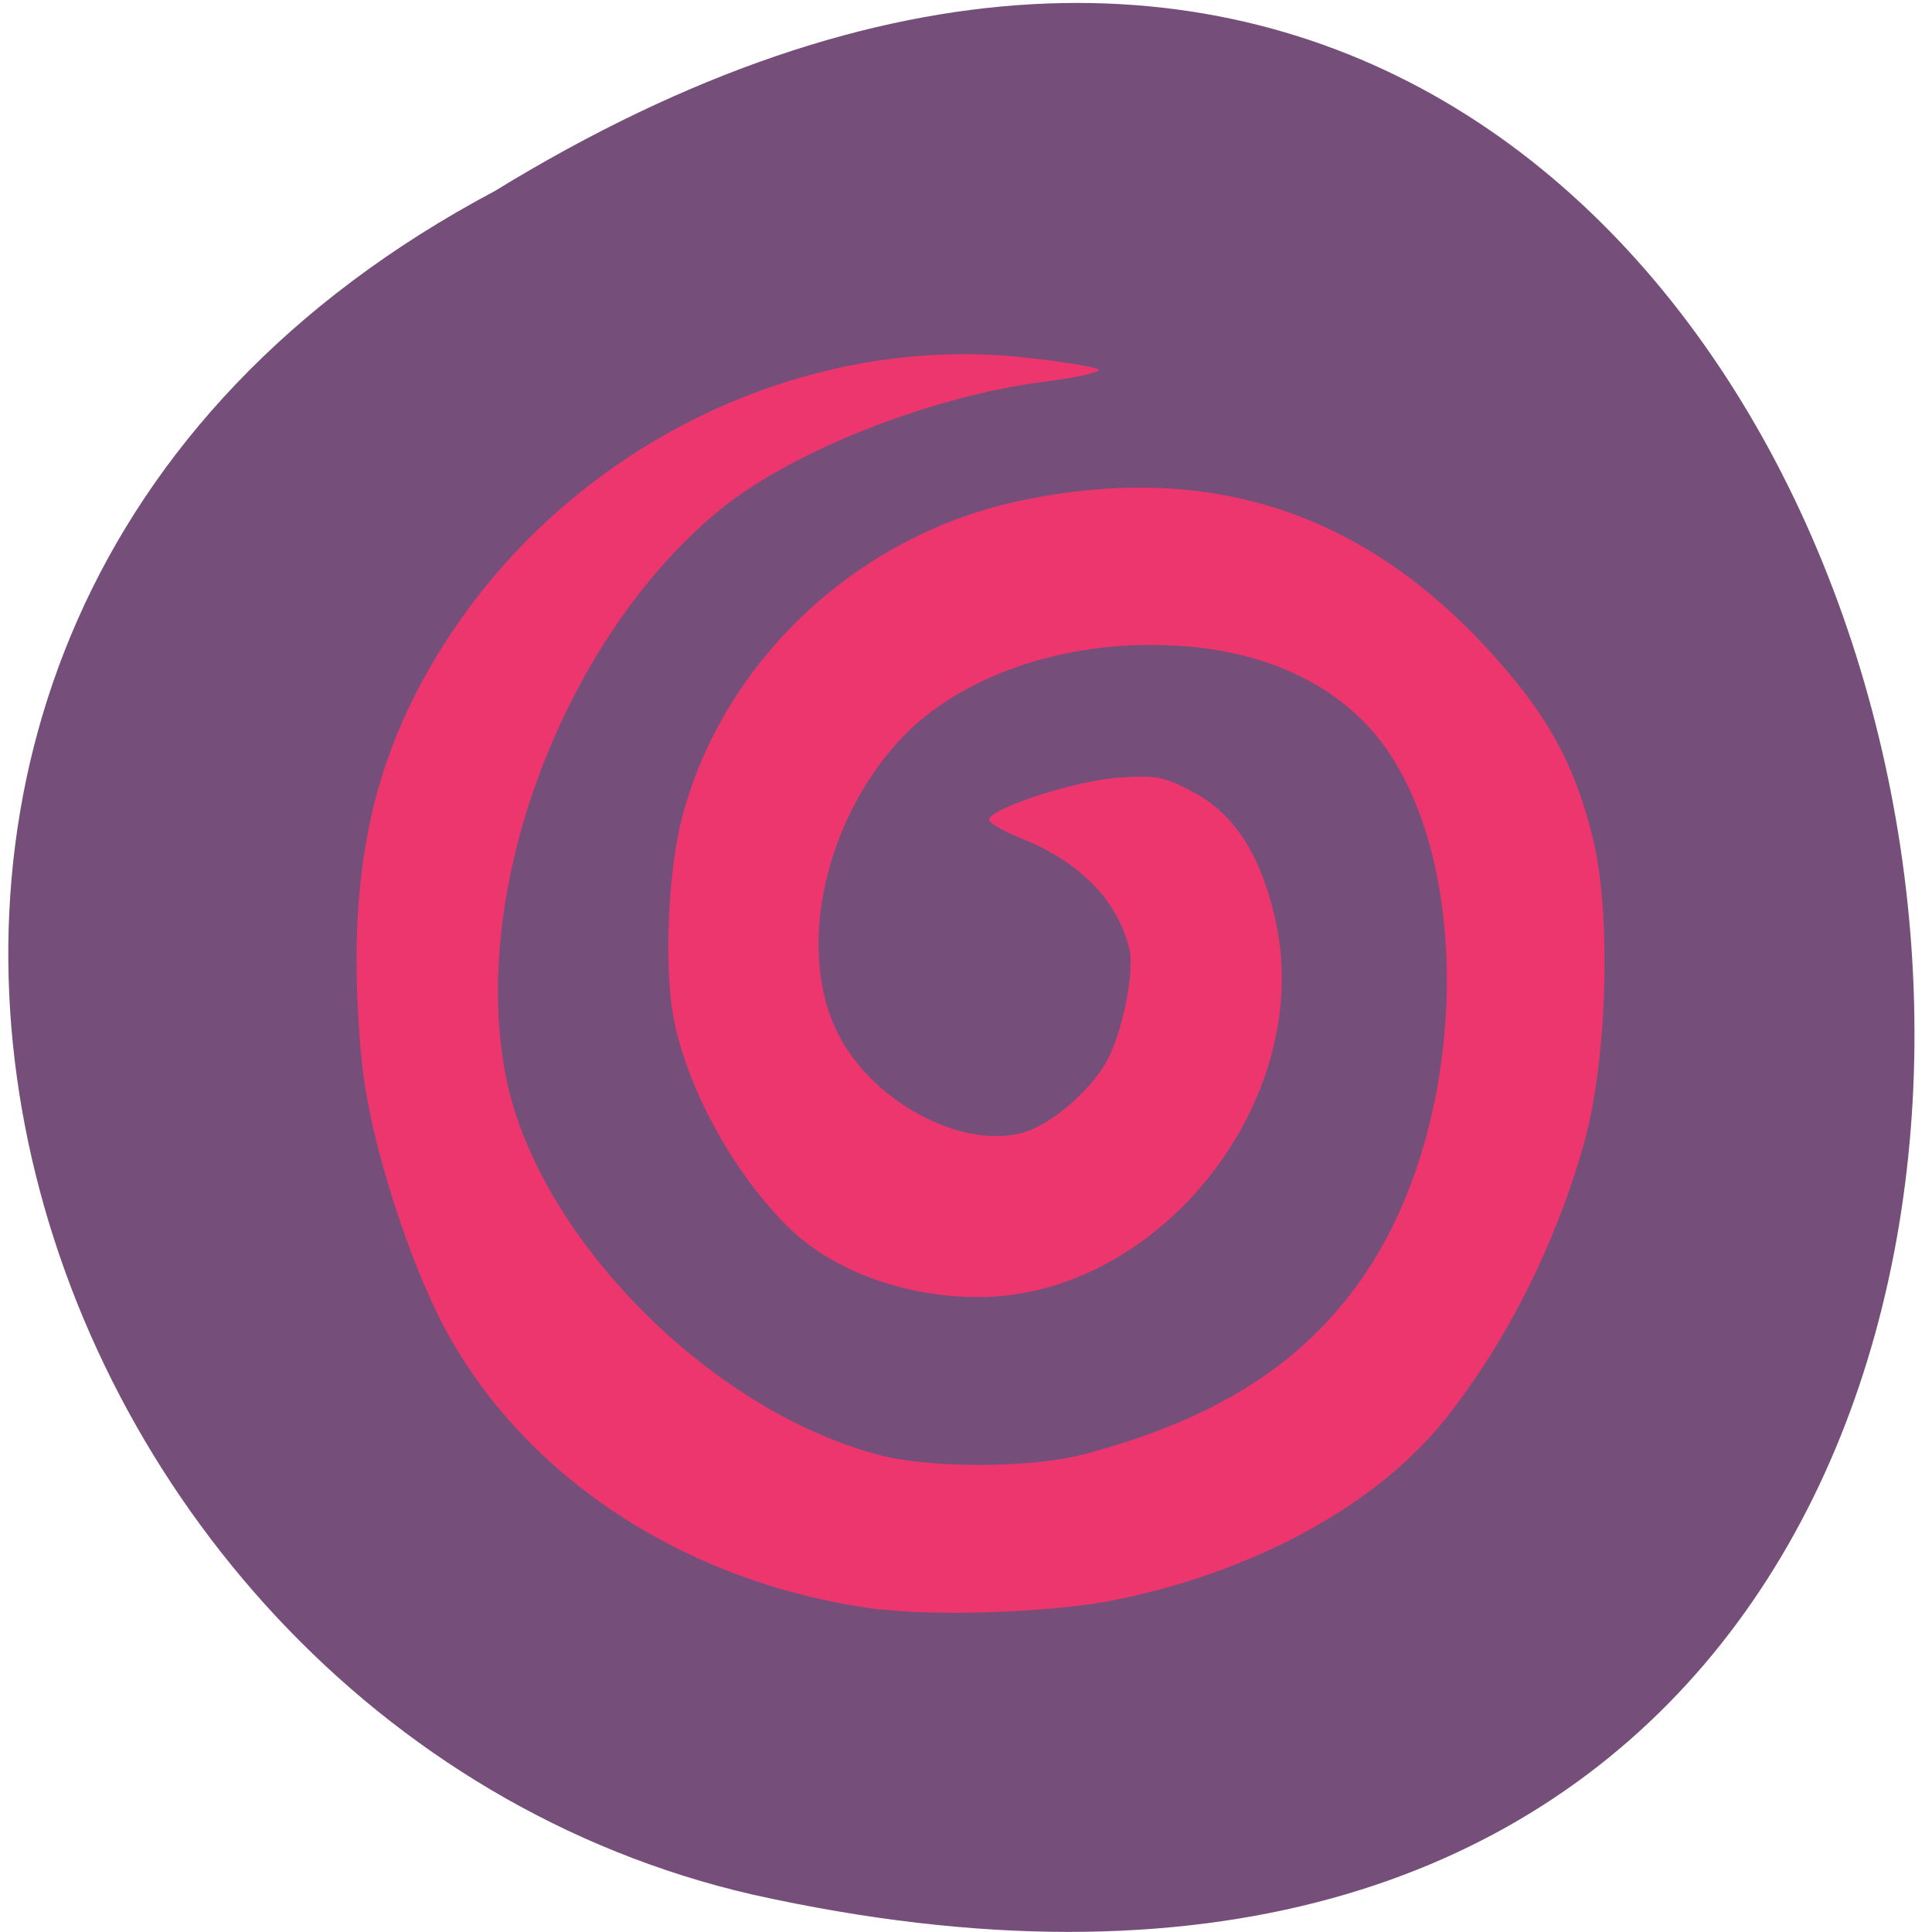 <svg xmlns="http://www.w3.org/2000/svg" viewBox="0 0 22 22"><path d="m 5.633 2.176 c 17.902 -10.977 23.742 24.03 2.937 19.398 c -8.594 -1.977 -12.414 -14.363 -2.937 -19.398" fill="#754f7a"/><path d="m 10.02 18.328 c -2.125 -0.27 -3.961 -1.434 -4.906 -3.113 c -0.371 -0.656 -0.785 -1.859 -0.941 -2.746 c -0.07 -0.398 -0.113 -1.012 -0.113 -1.539 c 0.004 -1.453 0.316 -2.551 1.047 -3.672 c 1.441 -2.207 4.059 -3.473 6.59 -3.184 c 0.402 0.043 0.766 0.105 0.809 0.133 c 0.047 0.027 -0.234 0.09 -0.621 0.141 c -1.293 0.164 -2.898 0.801 -3.707 1.473 c -1.777 1.473 -2.848 4.352 -2.41 6.473 c 0.375 1.805 2.316 3.766 4.238 4.273 c 0.59 0.156 1.738 0.152 2.344 -0.008 c 1.488 -0.395 2.488 -1.027 3.172 -2.02 c 1.258 -1.816 1.273 -5 0.035 -6.293 c -0.574 -0.598 -1.434 -0.91 -2.484 -0.902 c -1.152 0.004 -2.238 0.426 -2.852 1.109 c -0.824 0.914 -1.133 2.309 -0.715 3.242 c 0.367 0.832 1.469 1.43 2.188 1.188 c 0.32 -0.109 0.762 -0.504 0.926 -0.832 c 0.172 -0.34 0.297 -0.992 0.242 -1.238 c -0.133 -0.559 -0.563 -1 -1.242 -1.27 c -0.184 -0.074 -0.344 -0.164 -0.355 -0.203 c -0.039 -0.117 0.949 -0.445 1.465 -0.484 c 0.434 -0.031 0.516 -0.016 0.859 0.164 c 0.473 0.254 0.773 0.723 0.938 1.473 c 0.445 2.039 -1.328 4.277 -3.387 4.277 c -0.84 0 -1.656 -0.301 -2.156 -0.789 c -0.645 -0.633 -1.188 -1.637 -1.324 -2.449 c -0.098 -0.602 -0.047 -1.652 0.113 -2.246 c 0.48 -1.785 2.01 -3.207 3.871 -3.59 c 2.215 -0.457 4.02 0.176 5.52 1.949 c 0.523 0.613 0.797 1.156 0.984 1.941 c 0.199 0.859 0.152 2.473 -0.102 3.402 c -0.32 1.152 -0.871 2.258 -1.57 3.148 c -0.785 1 -2.207 1.777 -3.836 2.094 c -0.672 0.129 -1.977 0.176 -2.617 0.094" fill="#ee366e"/></svg>